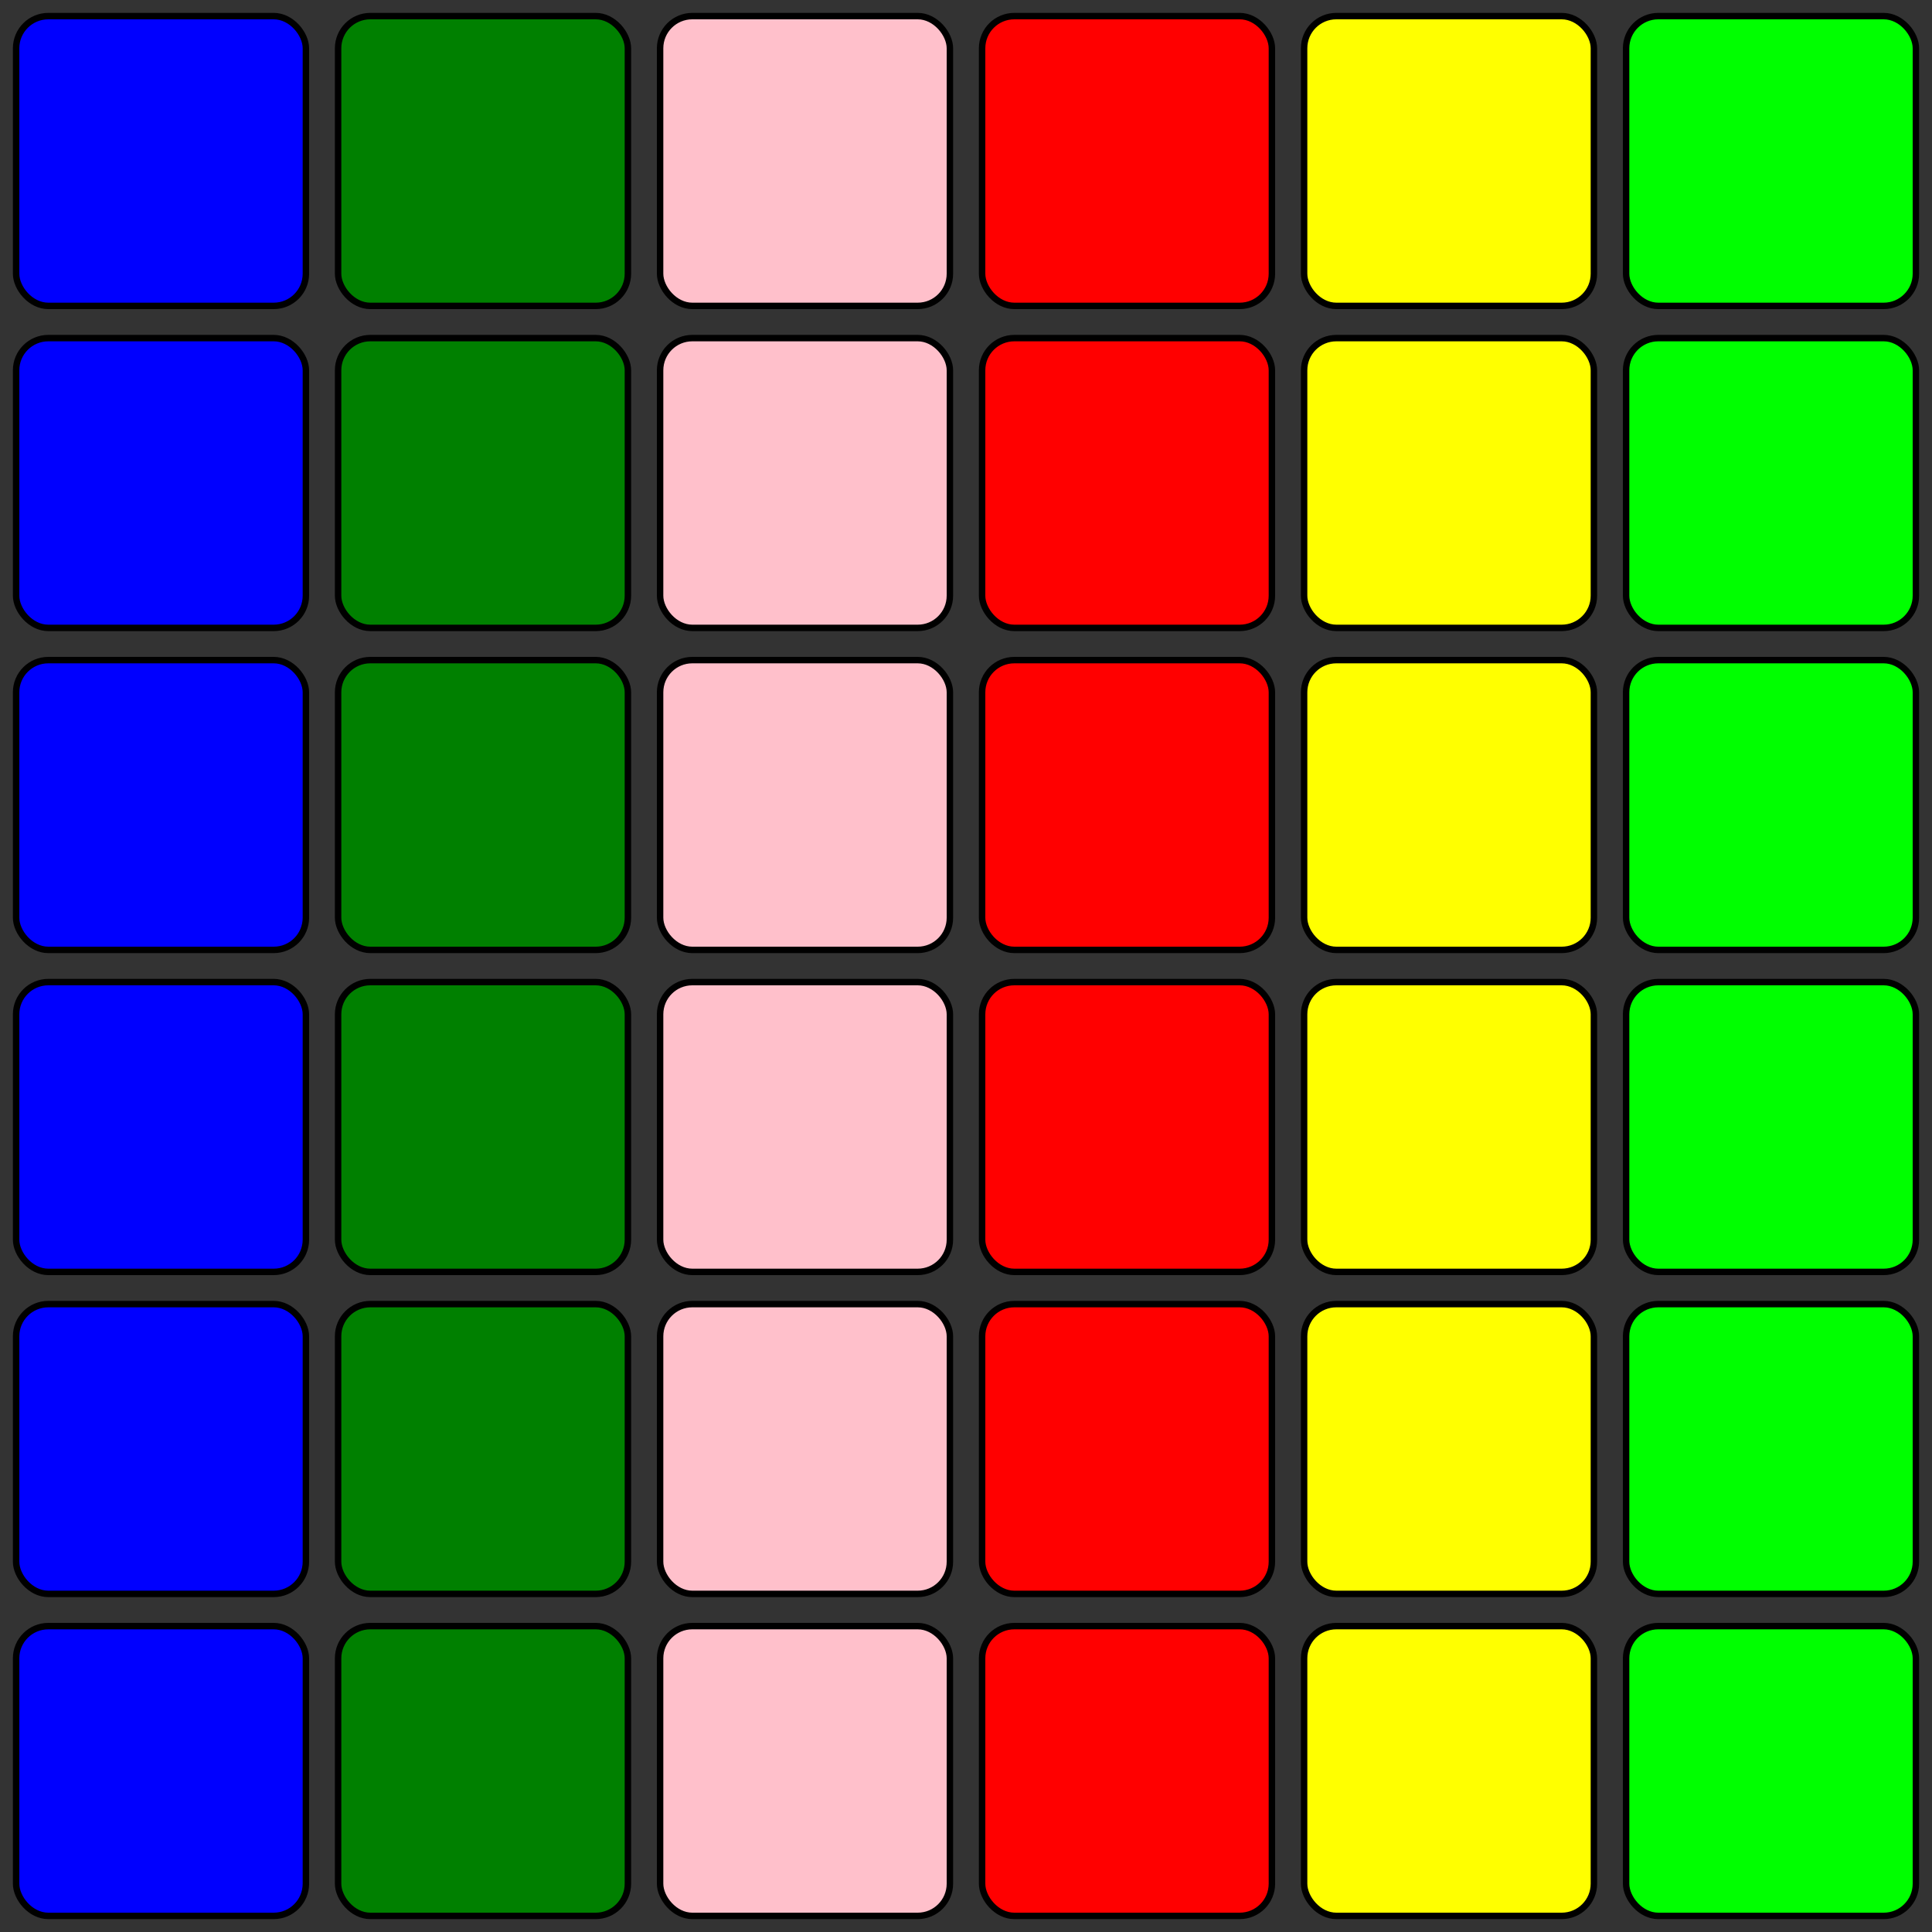 <?xml version="1.0" encoding="iso-8859-1" standalone="no"?>
<!DOCTYPE svg PUBLIC "-//W3C//Dtd SVG 1.1//EN" "http://www.w3.org/Graphics/SVG/1.1/Dtd/svg11.dtd">
<svg version="1.1" xmlns="http://www.w3.org/2000/svg" viewBox="0 0 600 600">   
    <rect x="0" y="0" width="600" height="600" fill="#333333" stroke="none"/>   
    <defs>
        <g id="row" transform="translate(5, 5)">
            <rect width="90" height="90" x="0" rx="10" ry="10" style="stroke:black;stroke-width: 2;fill:blue"/>
            <rect width="90" height="90" x="100" rx="10" ry="10" style="stroke:black;stroke-width: 2;fill:green"/>
            <rect width="90" height="90" x="200" rx="10" ry="10" style="stroke:black;stroke-width: 2;fill:pink"/>
            <rect width="90" height="90" x="300" rx="10" ry="10" style="stroke:black;stroke-width: 2;fill:red"/>
            <rect width="90" height="90" x="400" rx="10" ry="10" style="stroke:black;stroke-width: 2;fill:yellow"/>
            <rect width="90" height="90" x="500" rx="10" ry="10" style="stroke:black;stroke-width: 2;fill:lime"/>
        </g>
    </defs>
    
    <use href="#row" />
    <use href="#row" transform="translate(0, 100)" />
    <use href="#row" transform="translate(0, 200)" />
    <use href="#row" transform="translate(0, 300)" />
    <use href="#row" transform="translate(0, 400)" />
    <use href="#row" transform="translate(0, 500)" />
    
</svg>
